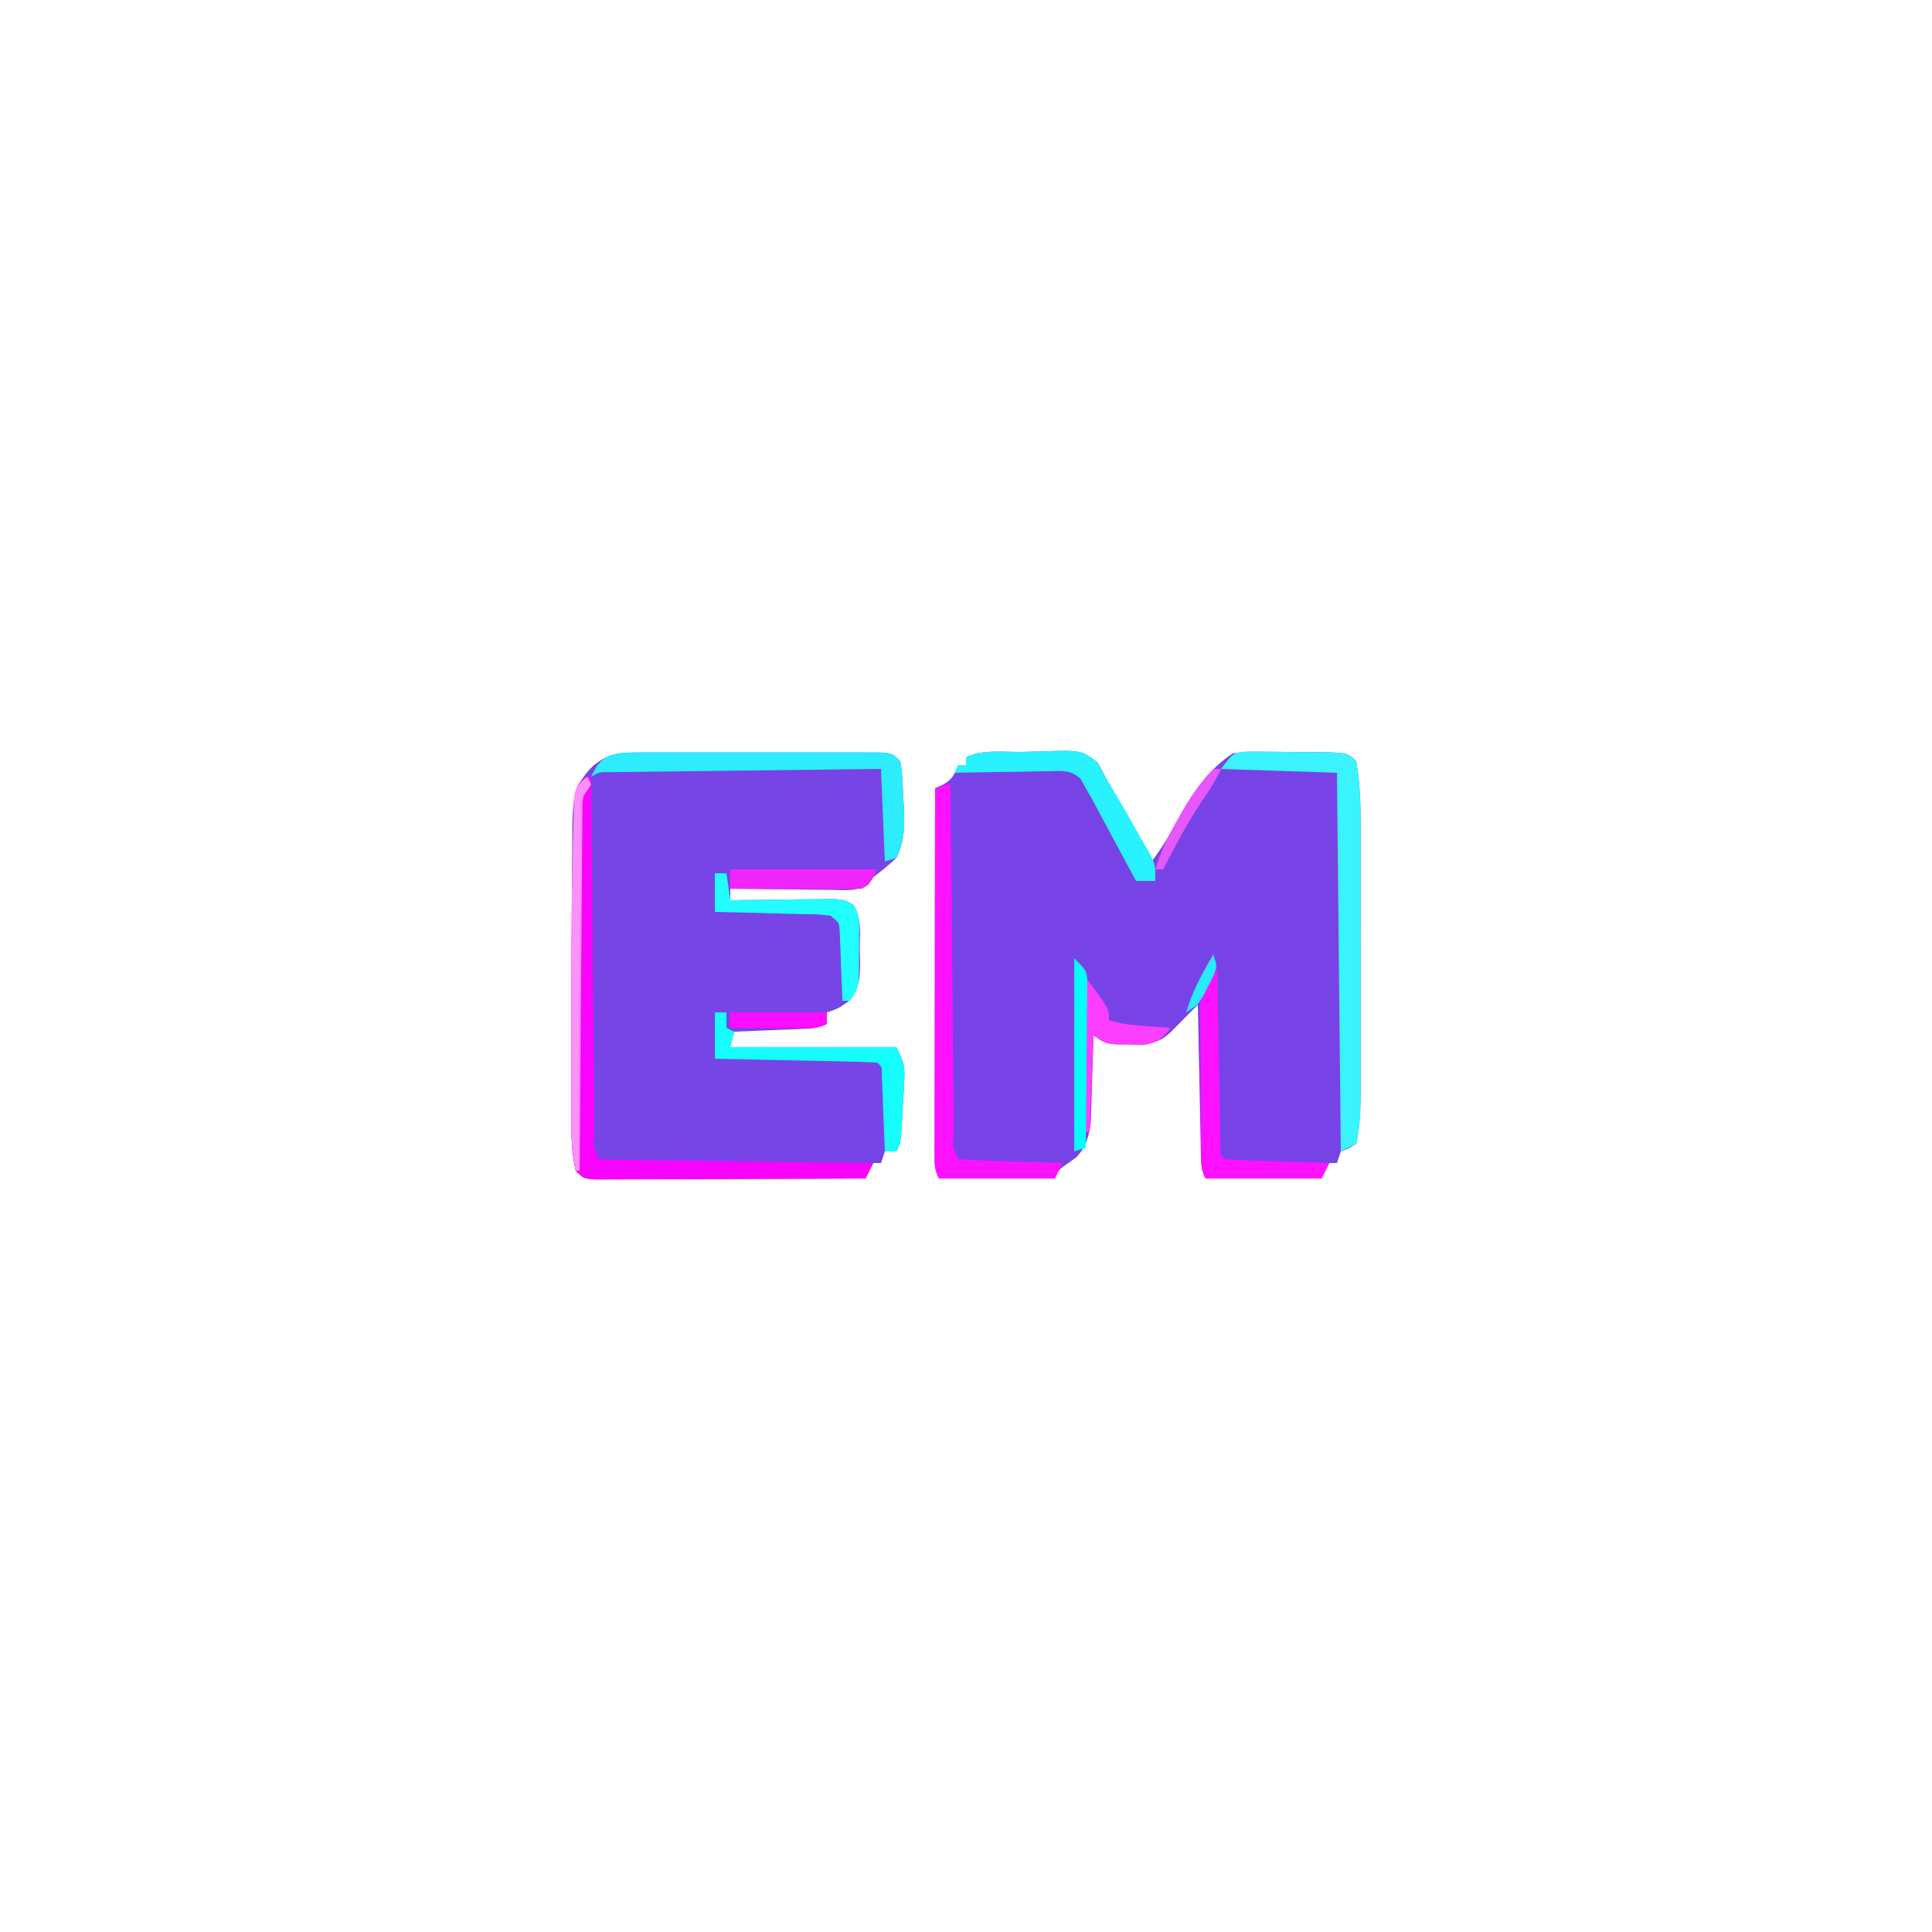 <?xml version="1.0" encoding="UTF-8"?>
<svg version="1.1" xmlns="http://www.w3.org/2000/svg" width="500" height="500">
<path d="M0 0 C1.359 -0.022 2.718 -0.056 4.076 -0.103 C15.559 -0.495 15.559 -0.495 19.757 2.721 C20.74 4.371 20.74 4.371 21.734 6.405 C22.222 7.248 22.711 8.092 23.214 8.961 C24.886 11.871 26.472 14.816 28.046 17.78 C28.596 18.802 29.146 19.824 29.712 20.878 C31.059 23.384 32.399 25.893 33.734 28.405 C36.808 24.411 39.194 20.13 41.597 15.714 C44.975 9.654 48.881 4.312 54.734 0.405 C58.023 -0.081 58.023 -0.081 61.714 -0.056 C62.368 -0.055 63.022 -0.054 63.696 -0.053 C65.07 -0.047 66.444 -0.031 67.818 -0.007 C69.925 0.03 72.031 0.034 74.138 0.034 C84.438 0.11 84.438 0.11 86.734 2.405 C87.681 7.925 87.878 13.324 87.863 18.913 C87.866 20.127 87.866 20.127 87.868 21.365 C87.873 24.015 87.87 26.665 87.866 29.315 C87.867 31.17 87.868 33.025 87.869 34.88 C87.871 38.758 87.869 42.635 87.864 46.513 C87.858 51.471 87.862 56.429 87.868 61.388 C87.871 65.215 87.87 69.042 87.867 72.869 C87.867 74.697 87.868 76.525 87.87 78.353 C87.872 80.911 87.869 83.469 87.863 86.026 C87.865 86.774 87.867 87.522 87.869 88.292 C87.851 92.746 87.616 97.034 86.734 101.405 C84.734 102.655 84.734 102.655 82.734 103.405 C82.239 104.89 82.239 104.89 81.734 106.405 C81.074 106.405 80.414 106.405 79.734 106.405 C78.744 108.385 78.744 108.385 77.734 110.405 C67.834 110.405 57.934 110.405 47.734 110.405 C46.592 108.122 46.58 106.77 46.528 104.231 C46.498 102.94 46.498 102.94 46.468 101.622 C46.451 100.692 46.434 99.762 46.417 98.803 C46.396 97.852 46.376 96.9 46.354 95.92 C46.289 92.873 46.23 89.827 46.171 86.78 C46.128 84.718 46.084 82.655 46.04 80.593 C45.933 75.53 45.832 70.468 45.734 65.405 C45.107 66.043 44.481 66.681 43.835 67.339 C43.018 68.165 42.201 68.991 41.359 69.843 C40.547 70.666 39.734 71.49 38.898 72.339 C35.362 75.715 33.107 75.566 28.296 75.593 C27.142 75.607 25.989 75.621 24.8 75.635 C21.734 75.405 21.734 75.405 18.734 73.405 C18.714 74.136 18.694 74.867 18.674 75.621 C18.578 78.945 18.469 82.269 18.359 85.593 C18.328 86.743 18.297 87.894 18.265 89.079 C18.226 90.191 18.188 91.302 18.148 92.448 C18.116 93.469 18.085 94.49 18.052 95.542 C17.645 99.204 16.87 102.239 14.261 104.917 C13.736 105.305 13.212 105.693 12.671 106.093 C9.719 108.078 9.719 108.078 8.734 110.405 C-1.166 110.405 -11.066 110.405 -21.266 110.405 C-22.4 108.138 -22.39 106.921 -22.387 104.406 C-22.388 103.57 -22.389 102.735 -22.391 101.874 C-22.387 100.955 -22.384 100.036 -22.38 99.09 C-22.38 98.124 -22.38 97.158 -22.38 96.163 C-22.38 92.96 -22.372 89.757 -22.364 86.553 C-22.362 84.337 -22.361 82.12 -22.36 79.903 C-22.356 74.06 -22.346 68.218 -22.335 62.375 C-22.325 56.416 -22.32 50.458 -22.315 44.499 C-22.304 32.801 -22.287 21.103 -22.266 9.405 C-21.632 9.119 -20.998 8.833 -20.344 8.538 C-17.851 7.178 -17.302 5.994 -16.266 3.405 C-15.606 3.405 -14.946 3.405 -14.266 3.405 C-14.266 2.745 -14.266 2.085 -14.266 1.405 C-10.053 -0.701 -4.635 0.055 0 0 Z " fill="#7843E6" transform="translate(264.266,194.595)"/>
<path d="M0 0 C0.709 -0.004 1.418 -0.007 2.149 -0.011 C4.493 -0.019 6.837 -0.014 9.181 -0.007 C10.809 -0.008 12.437 -0.01 14.064 -0.013 C17.475 -0.016 20.885 -0.011 24.295 -0.002 C28.673 0.009 33.05 0.003 37.427 -0.009 C40.787 -0.016 44.148 -0.014 47.508 -0.009 C49.122 -0.008 50.737 -0.009 52.351 -0.014 C54.604 -0.019 56.856 -0.011 59.109 0 C60.393 0.002 61.676 0.003 62.998 0.005 C65.99 0.259 65.99 0.259 67.99 2.259 C68.56 5.307 68.597 8.414 68.74 11.509 C68.795 12.356 68.851 13.203 68.908 14.075 C69.156 18.899 69.087 22.786 66.99 27.259 C64.052 29.946 64.052 29.946 60.99 32.259 C60.591 32.795 60.193 33.332 59.782 33.885 C56.91 36.087 53.727 35.625 50.26 35.552 C49.509 35.548 48.759 35.543 47.986 35.539 C45.591 35.522 43.197 35.484 40.802 35.446 C39.178 35.431 37.554 35.418 35.929 35.405 C31.949 35.372 27.97 35.32 23.99 35.259 C23.99 36.249 23.99 37.239 23.99 38.259 C25.33 38.235 25.33 38.235 26.696 38.211 C30.012 38.16 33.327 38.122 36.643 38.094 C38.077 38.079 39.512 38.058 40.946 38.032 C43.009 37.996 45.071 37.979 47.135 37.966 C48.996 37.942 48.996 37.942 50.896 37.918 C53.99 38.259 53.99 38.259 55.889 39.496 C58.082 43.008 57.501 47.113 57.49 51.134 C57.518 52.032 57.547 52.931 57.576 53.856 C57.59 58.452 57.507 60.582 54.646 64.329 C51.99 66.259 51.99 66.259 48.99 67.259 C48.99 68.249 48.99 69.239 48.99 70.259 C46.529 71.489 44.732 71.465 41.982 71.575 C40.996 71.617 40.01 71.659 38.994 71.702 C37.961 71.741 36.929 71.781 35.865 71.821 C34.305 71.886 34.305 71.886 32.713 71.952 C30.139 72.058 27.564 72.16 24.99 72.259 C24.495 74.239 24.495 74.239 23.99 76.259 C38.18 76.259 52.37 76.259 66.99 76.259 C68.927 80.134 69.222 81.125 69.002 85.173 C68.955 86.098 68.908 87.024 68.859 87.978 C68.799 88.937 68.739 89.896 68.677 90.884 C68.629 91.851 68.581 92.817 68.531 93.813 C68.136 100.966 68.136 100.966 66.99 103.259 C66 103.259 65.01 103.259 63.99 103.259 C63.495 104.744 63.495 104.744 62.99 106.259 C62.33 106.259 61.67 106.259 60.99 106.259 C60 108.239 60 108.239 58.99 110.259 C49.507 110.305 40.023 110.341 30.54 110.362 C26.136 110.373 21.733 110.387 17.33 110.41 C13.083 110.431 8.836 110.443 4.589 110.449 C2.966 110.452 1.343 110.459 -0.279 110.47 C-2.547 110.485 -4.814 110.487 -7.082 110.486 C-8.374 110.49 -9.667 110.495 -10.998 110.499 C-14.01 110.259 -14.01 110.259 -16.01 108.259 C-16.881 104.346 -17.136 100.593 -17.139 96.594 C-17.142 95.498 -17.146 94.403 -17.149 93.274 C-17.147 92.097 -17.145 90.921 -17.143 89.708 C-17.144 88.473 -17.146 87.237 -17.148 85.964 C-17.15 81.958 -17.144 77.952 -17.135 73.946 C-17.134 73.269 -17.132 72.592 -17.131 71.895 C-17.112 63.194 -17.074 54.493 -17.026 45.793 C-17.012 42.634 -17.006 39.476 -17.004 36.317 C-17.001 32.369 -16.971 28.422 -16.91 24.474 C-16.886 22.504 -16.889 20.534 -16.893 18.564 C-16.75 12.147 -16.257 8.134 -11.585 3.522 C-7.49 0.238 -5.188 0.006 0 0 Z " fill="#7744E6" transform="translate(165.01,194.741)"/>
<path d="M0 0 C0.01 1.226 0.021 2.451 0.031 3.714 C0.129 15.236 0.232 26.759 0.339 38.281 C0.395 44.205 0.448 50.13 0.497 56.054 C0.545 61.767 0.597 67.479 0.653 73.191 C0.673 75.376 0.692 77.56 0.709 79.745 C0.733 82.794 0.763 85.842 0.795 88.89 C0.8 89.803 0.806 90.716 0.812 91.656 C0.461 95.647 0.461 95.647 2 99 C4.208 99.124 6.42 99.178 8.631 99.205 C9.324 99.215 10.016 99.225 10.73 99.235 C13.03 99.267 15.329 99.292 17.629 99.316 C19.219 99.337 20.81 99.358 22.4 99.379 C26.594 99.435 30.788 99.484 34.982 99.532 C39.258 99.582 43.534 99.638 47.811 99.693 C56.207 99.801 64.603 99.902 73 100 C72.01 101.98 72.01 101.98 71 104 C61.517 104.046 52.033 104.082 42.55 104.104 C38.146 104.114 33.743 104.128 29.34 104.151 C25.093 104.173 20.846 104.185 16.599 104.19 C14.976 104.193 13.354 104.201 11.731 104.211 C9.463 104.226 7.196 104.228 4.928 104.227 C3.636 104.231 2.343 104.236 1.012 104.241 C-2 104 -2 104 -4 102 C-4.871 98.087 -5.126 94.334 -5.129 90.335 C-5.132 89.239 -5.136 88.144 -5.139 87.016 C-5.137 85.839 -5.135 84.662 -5.133 83.449 C-5.134 82.214 -5.136 80.978 -5.137 79.705 C-5.139 76.383 -5.136 73.061 -5.129 69.74 C-5.125 67.689 -5.122 65.637 -5.119 63.586 C-5.071 32.078 -5.071 32.078 -4.736 17.996 C-4.689 15.982 -4.654 13.968 -4.62 11.954 C-4.584 10.782 -4.548 9.61 -4.512 8.402 C-4.486 7.417 -4.459 6.432 -4.432 5.418 C-4.002 3.009 -2.94 0 0 0 Z " fill="#FA03FE" transform="translate(153,201)"/>
<path d="M0 0 C1.843 0.012 1.843 0.012 3.722 0.025 C4.379 0.026 5.036 0.027 5.713 0.028 C7.099 0.034 8.485 0.049 9.871 0.074 C11.996 0.111 14.119 0.115 16.244 0.115 C26.642 0.191 26.642 0.191 28.937 2.486 C29.885 8.006 30.082 13.404 30.067 18.994 C30.068 19.803 30.07 20.612 30.072 21.446 C30.076 24.096 30.073 26.746 30.07 29.396 C30.071 31.251 30.072 33.106 30.073 34.961 C30.074 38.839 30.072 42.716 30.068 46.594 C30.062 51.552 30.065 56.51 30.071 61.469 C30.075 65.296 30.074 69.123 30.071 72.95 C30.07 74.778 30.071 76.606 30.074 78.434 C30.076 80.992 30.072 83.549 30.067 86.107 C30.069 86.855 30.071 87.603 30.073 88.373 C30.055 92.83 29.976 97.142 28.937 101.486 C26.957 102.476 26.957 102.476 24.937 103.486 C24.442 54.976 24.442 54.976 23.937 5.486 C9.087 4.991 9.087 4.991 -6.063 4.486 C-3.063 0.486 -3.063 0.486 0 0 Z " fill="#3AF3FD" transform="translate(322.063,194.514)"/>
<path d="M0 0 C0.01 1.2 0.021 2.401 0.031 3.638 C0.129 14.925 0.232 26.212 0.339 37.499 C0.395 43.302 0.448 49.105 0.497 54.909 C0.545 60.505 0.597 66.1 0.653 71.696 C0.673 73.836 0.692 75.976 0.709 78.115 C0.733 81.102 0.763 84.088 0.795 87.074 C0.8 87.968 0.806 88.862 0.812 89.783 C0.472 93.707 0.472 93.707 2 97 C3.998 97.158 6.001 97.251 8.004 97.316 C9.219 97.358 10.434 97.4 11.686 97.443 C12.965 97.483 14.244 97.522 15.562 97.562 C16.846 97.606 18.129 97.649 19.451 97.693 C22.634 97.8 25.817 97.902 29 98 C28.34 99.32 27.68 100.64 27 102 C17.1 102 7.2 102 -3 102 C-4.133 99.733 -4.123 98.516 -4.12 96.001 C-4.122 95.165 -4.123 94.33 -4.124 93.468 C-4.121 92.55 -4.117 91.631 -4.114 90.685 C-4.114 89.719 -4.114 88.753 -4.114 87.758 C-4.113 84.555 -4.105 81.352 -4.098 78.148 C-4.096 75.932 -4.094 73.715 -4.093 71.498 C-4.09 65.655 -4.08 59.813 -4.069 53.97 C-4.058 48.011 -4.054 42.053 -4.049 36.094 C-4.038 24.396 -4.021 12.698 -4 1 C-1 0 -1 0 0 0 Z " fill="#FE12FE" transform="translate(246,203)"/>
<path d="M0 0 C0.709 -0.004 1.418 -0.007 2.149 -0.011 C4.493 -0.019 6.837 -0.014 9.181 -0.007 C10.809 -0.008 12.437 -0.01 14.064 -0.013 C17.475 -0.016 20.885 -0.011 24.295 -0.002 C28.673 0.009 33.05 0.003 37.427 -0.009 C40.787 -0.016 44.148 -0.014 47.508 -0.009 C49.122 -0.008 50.737 -0.009 52.351 -0.014 C54.604 -0.019 56.856 -0.011 59.109 0 C60.393 0.002 61.676 0.003 62.998 0.005 C65.99 0.259 65.99 0.259 67.99 2.259 C68.56 5.307 68.597 8.414 68.74 11.509 C68.795 12.356 68.851 13.203 68.908 14.075 C69.154 18.866 69.156 22.842 66.99 27.259 C65.505 27.754 65.505 27.754 63.99 28.259 C63.66 20.339 63.33 12.419 62.99 4.259 C53.506 4.367 44.023 4.479 34.54 4.598 C30.136 4.653 25.733 4.707 21.33 4.756 C17.083 4.804 12.836 4.856 8.589 4.912 C6.966 4.932 5.344 4.951 3.721 4.968 C1.453 4.992 -0.814 5.022 -3.082 5.053 C-4.374 5.069 -5.667 5.085 -6.998 5.101 C-9.933 5.054 -9.933 5.054 -12.01 6.259 C-9.42 0.282 -6.167 0.008 0 0 Z " fill="#2DEDFC" transform="translate(165.01,194.741)"/>
<path d="M0 0 C0.33 0 0.66 0 1 0 C1.01 0.599 1.021 1.198 1.031 1.816 C1.139 8.028 1.254 14.241 1.372 20.453 C1.416 22.774 1.457 25.095 1.497 27.417 C1.555 30.745 1.619 34.074 1.684 37.402 C1.7 38.447 1.717 39.492 1.734 40.568 C1.754 41.529 1.774 42.49 1.795 43.48 C1.81 44.331 1.826 45.181 1.842 46.057 C1.789 48.005 1.789 48.005 3 49 C4.998 49.158 7.001 49.251 9.004 49.316 C10.826 49.379 10.826 49.379 12.686 49.443 C14.605 49.502 14.605 49.502 16.562 49.562 C17.846 49.606 19.129 49.649 20.451 49.693 C23.634 49.8 26.817 49.902 30 50 C29.34 51.32 28.68 52.64 28 54 C18.1 54 8.2 54 -2 54 C-3.183 51.635 -3.139 50.177 -3.161 47.538 C-3.171 46.613 -3.18 45.688 -3.19 44.736 C-3.194 43.734 -3.199 42.732 -3.203 41.699 C-3.209 40.671 -3.215 39.642 -3.22 38.582 C-3.23 36.403 -3.236 34.223 -3.24 32.043 C-3.25 28.711 -3.281 25.38 -3.312 22.049 C-3.319 19.932 -3.324 17.816 -3.328 15.699 C-3.34 14.703 -3.353 13.707 -3.366 12.681 C-3.338 3.964 -3.338 3.964 0 0 Z " fill="#FE11FE" transform="translate(314,251)"/>
<path d="M0 0 C1.359 -0.022 2.718 -0.056 4.076 -0.103 C15.563 -0.495 15.563 -0.495 19.726 2.706 C20.443 3.911 21.106 5.15 21.734 6.405 C22.253 7.258 22.772 8.111 23.308 8.99 C25.119 11.97 26.838 14.99 28.546 18.03 C29.144 19.066 29.741 20.103 30.357 21.171 C31.203 22.667 31.203 22.667 32.066 24.194 C32.578 25.099 33.091 26.003 33.62 26.935 C34.734 29.405 34.734 29.405 34.734 33.405 C33.084 33.405 31.434 33.405 29.734 33.405 C29.356 32.699 28.977 31.993 28.588 31.265 C26.869 28.06 25.145 24.858 23.421 21.655 C22.826 20.544 22.231 19.433 21.618 18.288 C21.042 17.218 20.465 16.148 19.87 15.046 C19.341 14.061 18.813 13.077 18.268 12.062 C17.761 11.185 17.255 10.308 16.734 9.405 C16.32 8.637 15.906 7.868 15.48 7.077 C12.75 4.463 10.358 4.954 6.659 5.014 C5.634 5.023 5.634 5.023 4.587 5.032 C2.406 5.054 0.227 5.104 -1.954 5.155 C-3.434 5.175 -4.913 5.193 -6.393 5.21 C-10.018 5.254 -13.642 5.323 -17.266 5.405 C-16.936 4.745 -16.606 4.085 -16.266 3.405 C-15.606 3.405 -14.946 3.405 -14.266 3.405 C-14.266 2.745 -14.266 2.085 -14.266 1.405 C-10.053 -0.701 -4.635 0.055 0 0 Z " fill="#28F2FD" transform="translate(264.266,194.595)"/>
<path d="M0 0 C0.99 0 1.98 0 3 0 C3 1.32 3 2.64 3 4 C3.66 4.33 4.32 4.66 5 5 C4.67 6.32 4.34 7.64 4 9 C18.19 9 32.38 9 47 9 C48.937 12.875 49.232 13.866 49.012 17.914 C48.941 19.302 48.941 19.302 48.869 20.719 C48.809 21.678 48.749 22.637 48.688 23.625 C48.639 24.592 48.591 25.559 48.541 26.555 C48.146 33.707 48.146 33.707 47 36 C46.01 36 45.02 36 44 36 C43.975 35.339 43.95 34.678 43.924 33.996 C43.808 31.018 43.686 28.04 43.562 25.062 C43.523 24.022 43.484 22.981 43.443 21.908 C43.401 20.919 43.36 19.929 43.316 18.91 C43.261 17.535 43.261 17.535 43.205 16.133 C43.23 14.018 43.23 14.018 42 13 C38.899 12.84 35.818 12.74 32.715 12.684 C31.784 12.663 30.853 12.642 29.894 12.621 C26.909 12.555 23.923 12.496 20.938 12.438 C18.919 12.394 16.9 12.351 14.881 12.307 C9.921 12.199 4.96 12.098 0 12 C0 8.04 0 4.08 0 0 Z " fill="#16FDFE" transform="translate(185,262)"/>
<path d="M0 0 C0.99 0 1.98 0 3 0 C3.33 2.31 3.66 4.62 4 7 C5.34 6.976 5.34 6.976 6.706 6.952 C10.022 6.901 13.337 6.864 16.653 6.835 C18.087 6.82 19.522 6.8 20.956 6.774 C23.019 6.737 25.081 6.72 27.145 6.707 C29.006 6.683 29.006 6.683 30.906 6.659 C34 7 34 7 35.906 8.233 C37.3 10.484 37.373 11.922 37.363 14.562 C37.363 15.442 37.362 16.321 37.361 17.227 C37.345 18.142 37.329 19.057 37.312 20 C37.316 20.915 37.319 21.83 37.322 22.773 C37.267 29.599 37.267 29.599 35 33 C34.34 33 33.68 33 33 33 C32.97 32.107 32.97 32.107 32.94 31.196 C32.845 28.505 32.735 25.815 32.625 23.125 C32.594 22.188 32.563 21.251 32.531 20.285 C32.473 18.941 32.473 18.941 32.414 17.57 C32.383 16.743 32.351 15.915 32.319 15.063 C32.174 12.78 32.174 12.78 30 11 C26.892 10.627 26.892 10.627 23.242 10.586 C22.579 10.567 21.916 10.547 21.233 10.527 C19.114 10.467 16.995 10.421 14.875 10.375 C13.439 10.337 12.003 10.298 10.566 10.258 C7.044 10.162 3.522 10.078 0 10 C0 6.7 0 3.4 0 0 Z " fill="#22FEFE" transform="translate(185,226)"/>
<path d="M0 0 C12.54 0 25.08 0 38 0 C36 4 36 4 34 5 C31.446 5.087 28.92 5.116 26.367 5.098 C25.239 5.096 25.239 5.096 24.089 5.093 C21.684 5.088 19.28 5.075 16.875 5.062 C15.246 5.057 13.617 5.053 11.988 5.049 C7.992 5.038 3.996 5.021 0 5 C0 3.35 0 1.7 0 0 Z " fill="#F225FC" transform="translate(189,225)"/>
<path d="M0 0 C0.33 0.66 0.66 1.32 1 2 C0.01 3.485 0.01 3.485 -1 5 C-1.309 6.923 -1.309 6.923 -1.278 9.043 C-1.29 9.864 -1.301 10.684 -1.312 11.529 C-1.314 12.425 -1.317 13.321 -1.319 14.245 C-1.329 15.191 -1.339 16.138 -1.349 17.113 C-1.38 20.246 -1.397 23.379 -1.414 26.512 C-1.433 28.682 -1.452 30.853 -1.473 33.023 C-1.524 38.739 -1.564 44.455 -1.601 50.172 C-1.641 56.003 -1.692 61.835 -1.742 67.666 C-1.839 79.111 -1.923 90.555 -2 102 C-2.33 102 -2.66 102 -3 102 C-3.732 98.062 -4.126 94.338 -4.129 90.335 C-4.132 89.239 -4.136 88.144 -4.139 87.016 C-4.137 85.839 -4.135 84.662 -4.133 83.449 C-4.134 82.214 -4.136 80.978 -4.137 79.705 C-4.139 76.383 -4.136 73.061 -4.129 69.74 C-4.125 67.689 -4.122 65.637 -4.119 63.586 C-4.071 32.078 -4.071 32.078 -3.736 17.996 C-3.689 15.982 -3.654 13.968 -3.62 11.954 C-3.584 10.782 -3.548 9.61 -3.512 8.402 C-3.486 7.417 -3.459 6.432 -3.432 5.418 C-2.936 2.642 -2.178 1.725 0 0 Z " fill="#FE90FE" transform="translate(152,201)"/>
<path d="M0 0 C6 8 6 8 6 11 C9.315 12.105 12.204 12.321 15.688 12.562 C16.867 12.646 18.046 12.73 19.262 12.816 C20.165 12.877 21.069 12.938 22 13 C19.696 15.864 18.571 16.916 14.871 17.461 C13.738 17.433 12.605 17.404 11.438 17.375 C10.302 17.362 9.166 17.349 7.996 17.336 C5 17 5 17 2 15 C1.67 23.25 1.34 31.5 1 40 C0.67 40 0.34 40 0 40 C0 26.8 0 13.6 0 0 Z " fill="#FC3FFE" transform="translate(281,253)"/>
<path d="M0 0 C3 3 3 3 3.361 5.107 C3.354 5.918 3.347 6.728 3.341 7.563 C3.34 8.484 3.34 9.405 3.34 10.353 C3.324 11.344 3.309 12.335 3.293 13.355 C3.289 14.372 3.284 15.389 3.28 16.437 C3.263 19.687 3.226 22.937 3.188 26.188 C3.172 28.39 3.159 30.592 3.146 32.795 C3.113 38.197 3.063 43.598 3 49 C1.515 49.495 1.515 49.495 0 50 C0 33.5 0 17 0 0 Z " fill="#05FDFE" transform="translate(278,248)"/>
<path d="M0 0 C8.25 0 16.5 0 25 0 C25 0.99 25 1.98 25 3 C22.443 4.279 20.633 4.113 17.773 4.098 C16.742 4.094 15.711 4.091 14.648 4.088 C13.028 4.075 13.028 4.075 11.375 4.062 C9.743 4.056 9.743 4.056 8.078 4.049 C5.385 4.037 2.693 4.021 0 4 C0 2.68 0 1.36 0 0 Z " fill="#FF0DFF" transform="translate(189,262)"/>
<path d="M0 0 C0.66 0 1.32 0 2 0 C0.652 2.842 -0.884 5.364 -2.688 7.938 C-6.593 13.704 -9.779 19.835 -13 26 C-13.66 26 -14.32 26 -15 26 C-13.607 21.315 -11.628 17.21 -9.188 13 C-8.857 12.41 -8.526 11.819 -8.186 11.211 C-5.823 7.093 -3.223 3.495 0 0 Z " fill="#E758FA" transform="translate(314,199)"/>
<path d="M0 0 C1 3 1 3 0.109 5.41 C-0.339 6.285 -0.788 7.161 -1.25 8.062 C-1.688 8.94 -2.127 9.818 -2.578 10.723 C-4 13 -4 13 -7 15 C-5.455 9.521 -2.845 4.886 0 0 Z " fill="#26ECFD" transform="translate(314,247)"/>
</svg>
